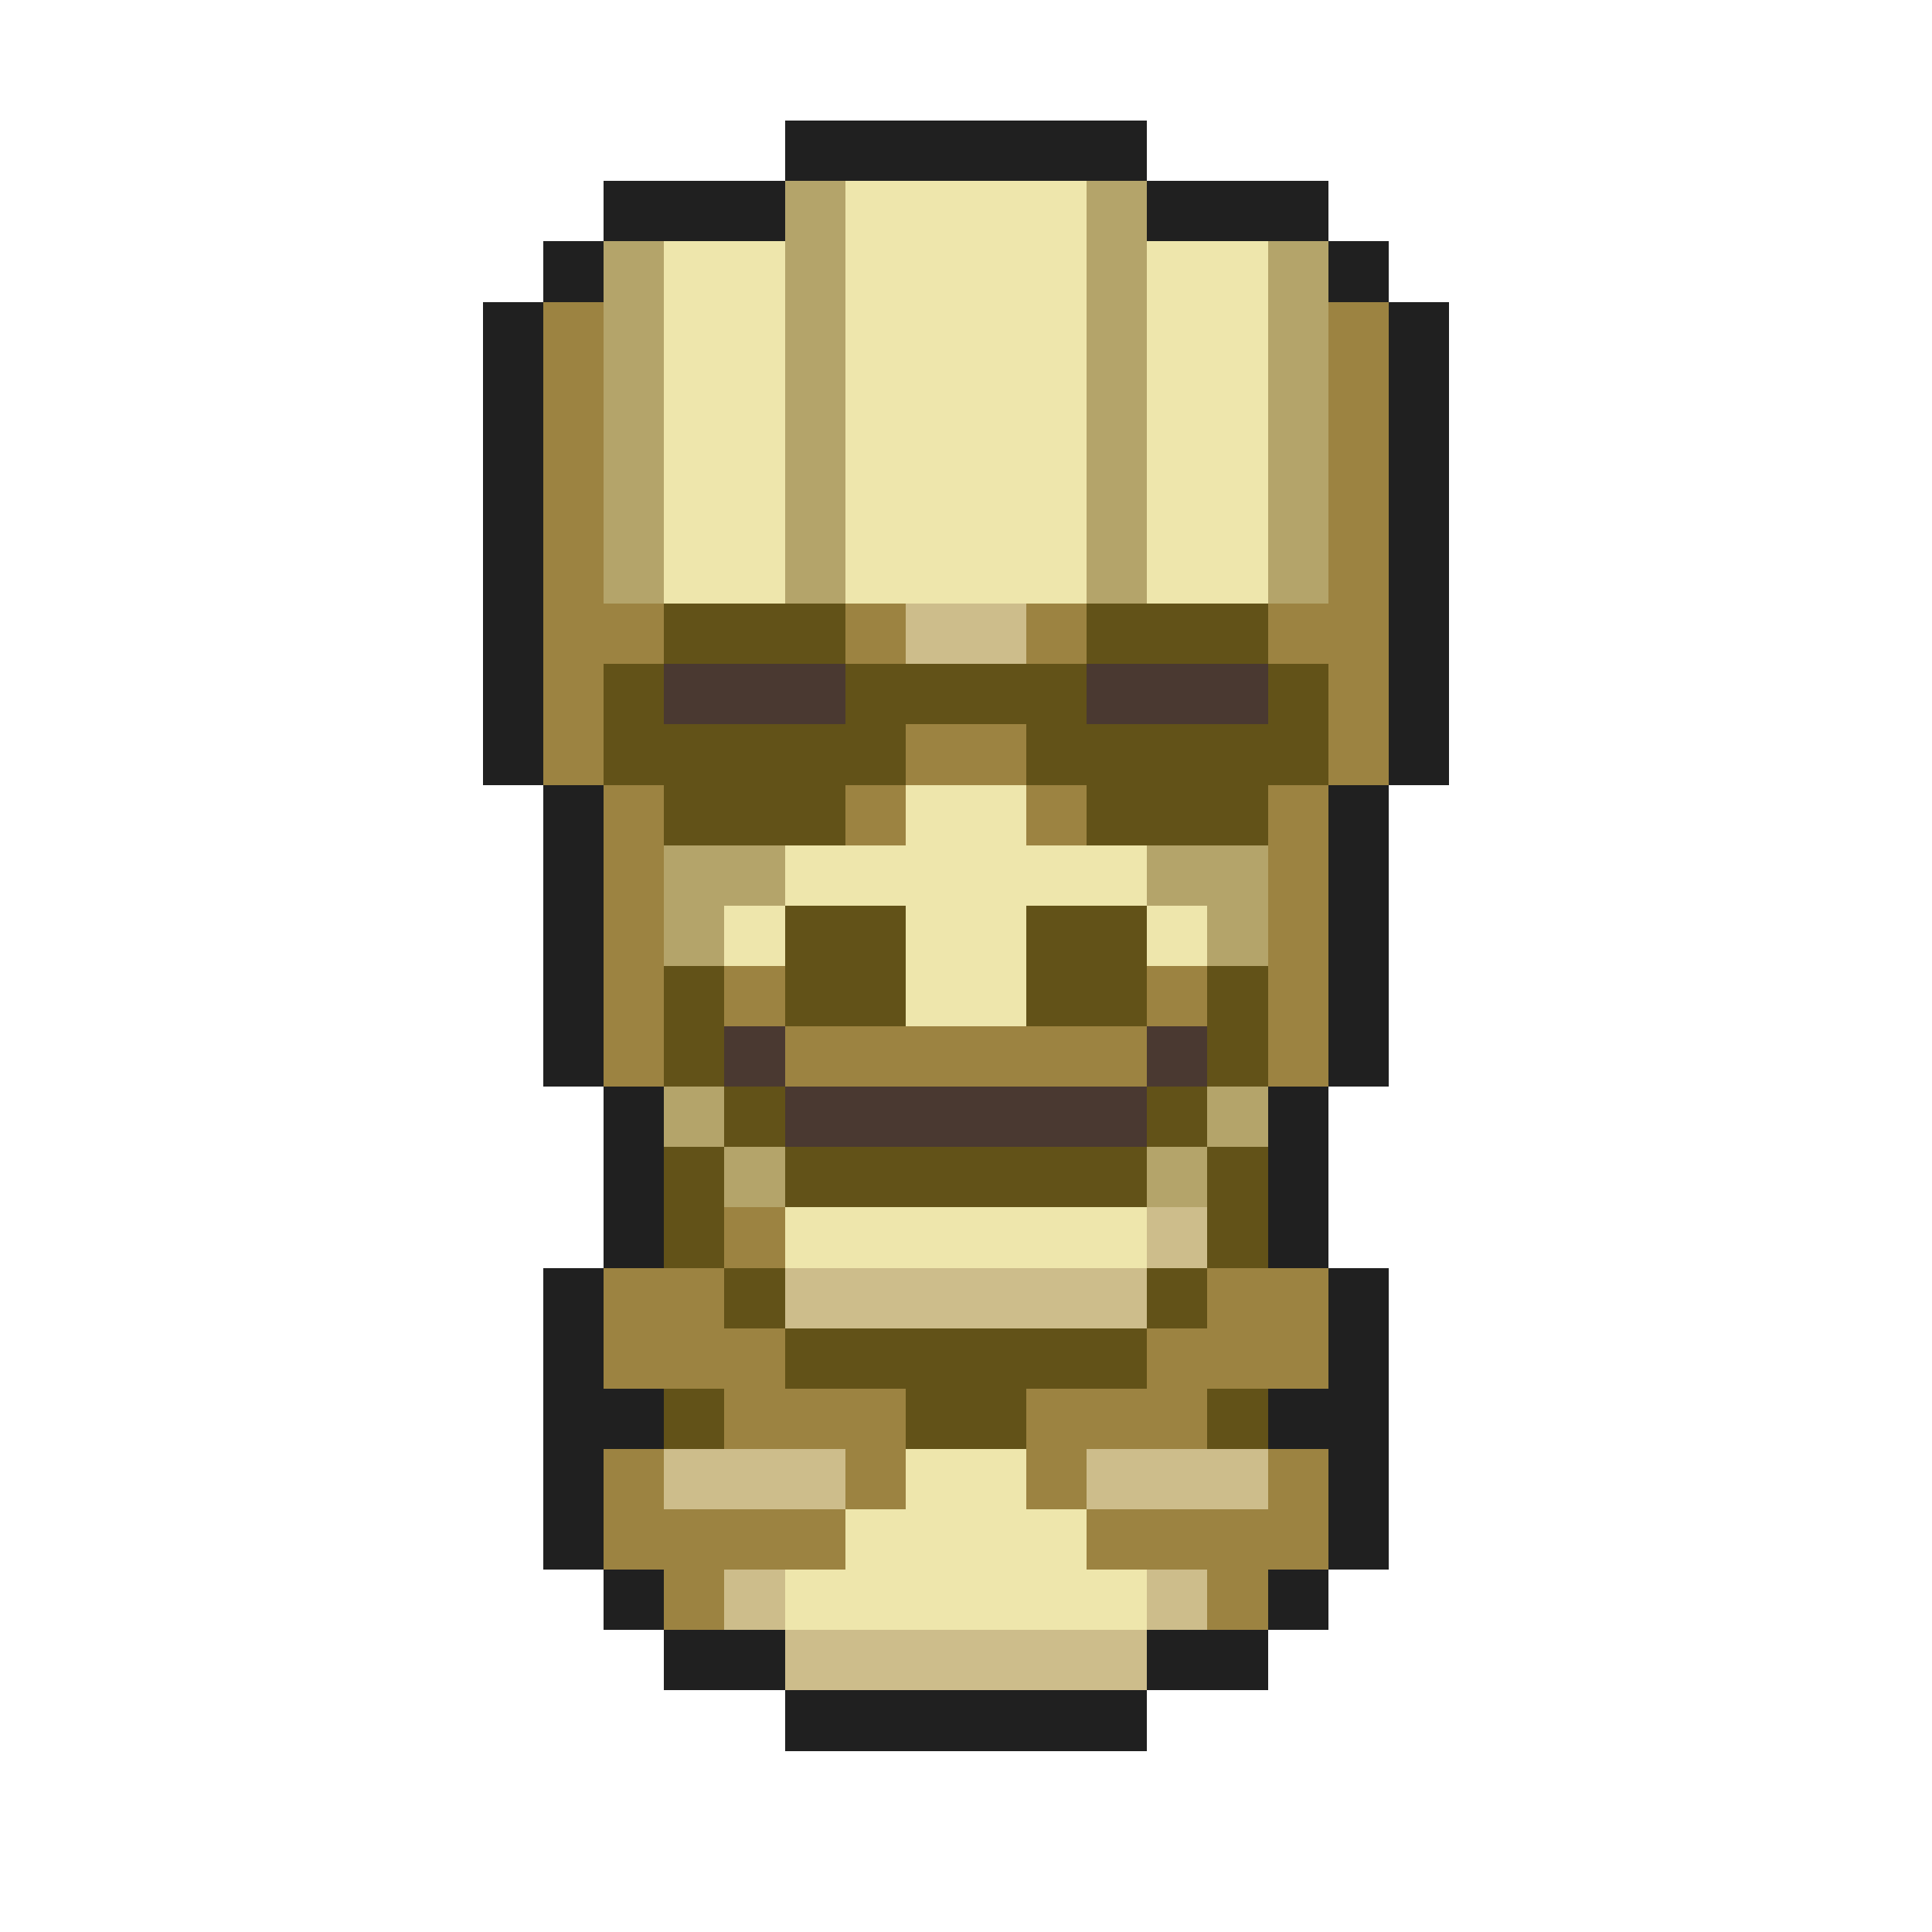 <svg xmlns="http://www.w3.org/2000/svg" viewBox="0 -0.5 32 32" shape-rendering="crispEdges">
<path stroke="#202020" d="M13 2h6M10 3h3M19 3h3M9 4h1M22 4h1M8 5h1M23 5h1M8 6h1M23 6h1M8 7h1M23 7h1M8 8h1M23 8h1M8 9h1M23 9h1M8 10h1M23 10h1M8 11h1M23 11h1M8 12h1M23 12h1M9 13h1M22 13h1M9 14h1M22 14h1M9 15h1M22 15h1M9 16h1M22 16h1M9 17h1M22 17h1M10 18h1M21 18h1M10 19h1M21 19h1M10 20h1M21 20h1M9 21h1M22 21h1M9 22h1M22 22h1M9 23h2M21 23h2M9 24h1M22 24h1M9 25h1M22 25h1M10 26h1M21 26h1M11 27h2M19 27h2M13 28h6" />
<path stroke="#b4a46a" d="M13 3h1M18 3h1M10 4h1M13 4h1M18 4h1M21 4h1M10 5h1M13 5h1M18 5h1M21 5h1M10 6h1M13 6h1M18 6h1M21 6h1M10 7h1M13 7h1M18 7h1M21 7h1M10 8h1M13 8h1M18 8h1M21 8h1M10 9h1M13 9h1M18 9h1M21 9h1M11 14h2M19 14h2M11 15h1M20 15h1M11 18h1M20 18h1M12 19h1M19 19h1" />
<path stroke="#eee6ac" d="M14 3h4M11 4h2M14 4h4M19 4h2M11 5h2M14 5h4M19 5h2M11 6h2M14 6h4M19 6h2M11 7h2M14 7h4M19 7h2M11 8h2M14 8h4M19 8h2M11 9h2M14 9h4M19 9h2M15 13h2M13 14h6M12 15h1M15 15h2M19 15h1M15 16h2M13 20h6M15 24h2M14 25h4M13 26h6" />
<path stroke="#9c8341" d="M9 5h1M22 5h1M9 6h1M22 6h1M9 7h1M22 7h1M9 8h1M22 8h1M9 9h1M22 9h1M9 10h2M14 10h1M17 10h1M21 10h2M9 11h1M22 11h1M9 12h1M15 12h2M22 12h1M10 13h1M14 13h1M17 13h1M21 13h1M10 14h1M21 14h1M10 15h1M21 15h1M10 16h1M12 16h1M19 16h1M21 16h1M10 17h1M13 17h6M21 17h1M12 20h1M10 21h2M20 21h2M10 22h3M19 22h3M12 23h3M17 23h3M10 24h1M14 24h1M17 24h1M21 24h1M10 25h4M18 25h4M11 26h1M20 26h1" />
<path stroke="#625218" d="M11 10h3M18 10h3M10 11h1M14 11h4M21 11h1M10 12h5M17 12h5M11 13h3M18 13h3M13 15h2M17 15h2M11 16h1M13 16h2M17 16h2M20 16h1M11 17h1M20 17h1M12 18h1M19 18h1M11 19h1M13 19h6M20 19h1M11 20h1M20 20h1M12 21h1M19 21h1M13 22h6M11 23h1M15 23h2M20 23h1" />
<path stroke="#cdbd8b" d="M15 10h2M19 20h1M13 21h6M11 24h3M18 24h3M12 26h1M19 26h1M13 27h6" />
<path stroke="#4a3931" d="M11 11h3M18 11h3M12 17h1M19 17h1M13 18h6" />
</svg>